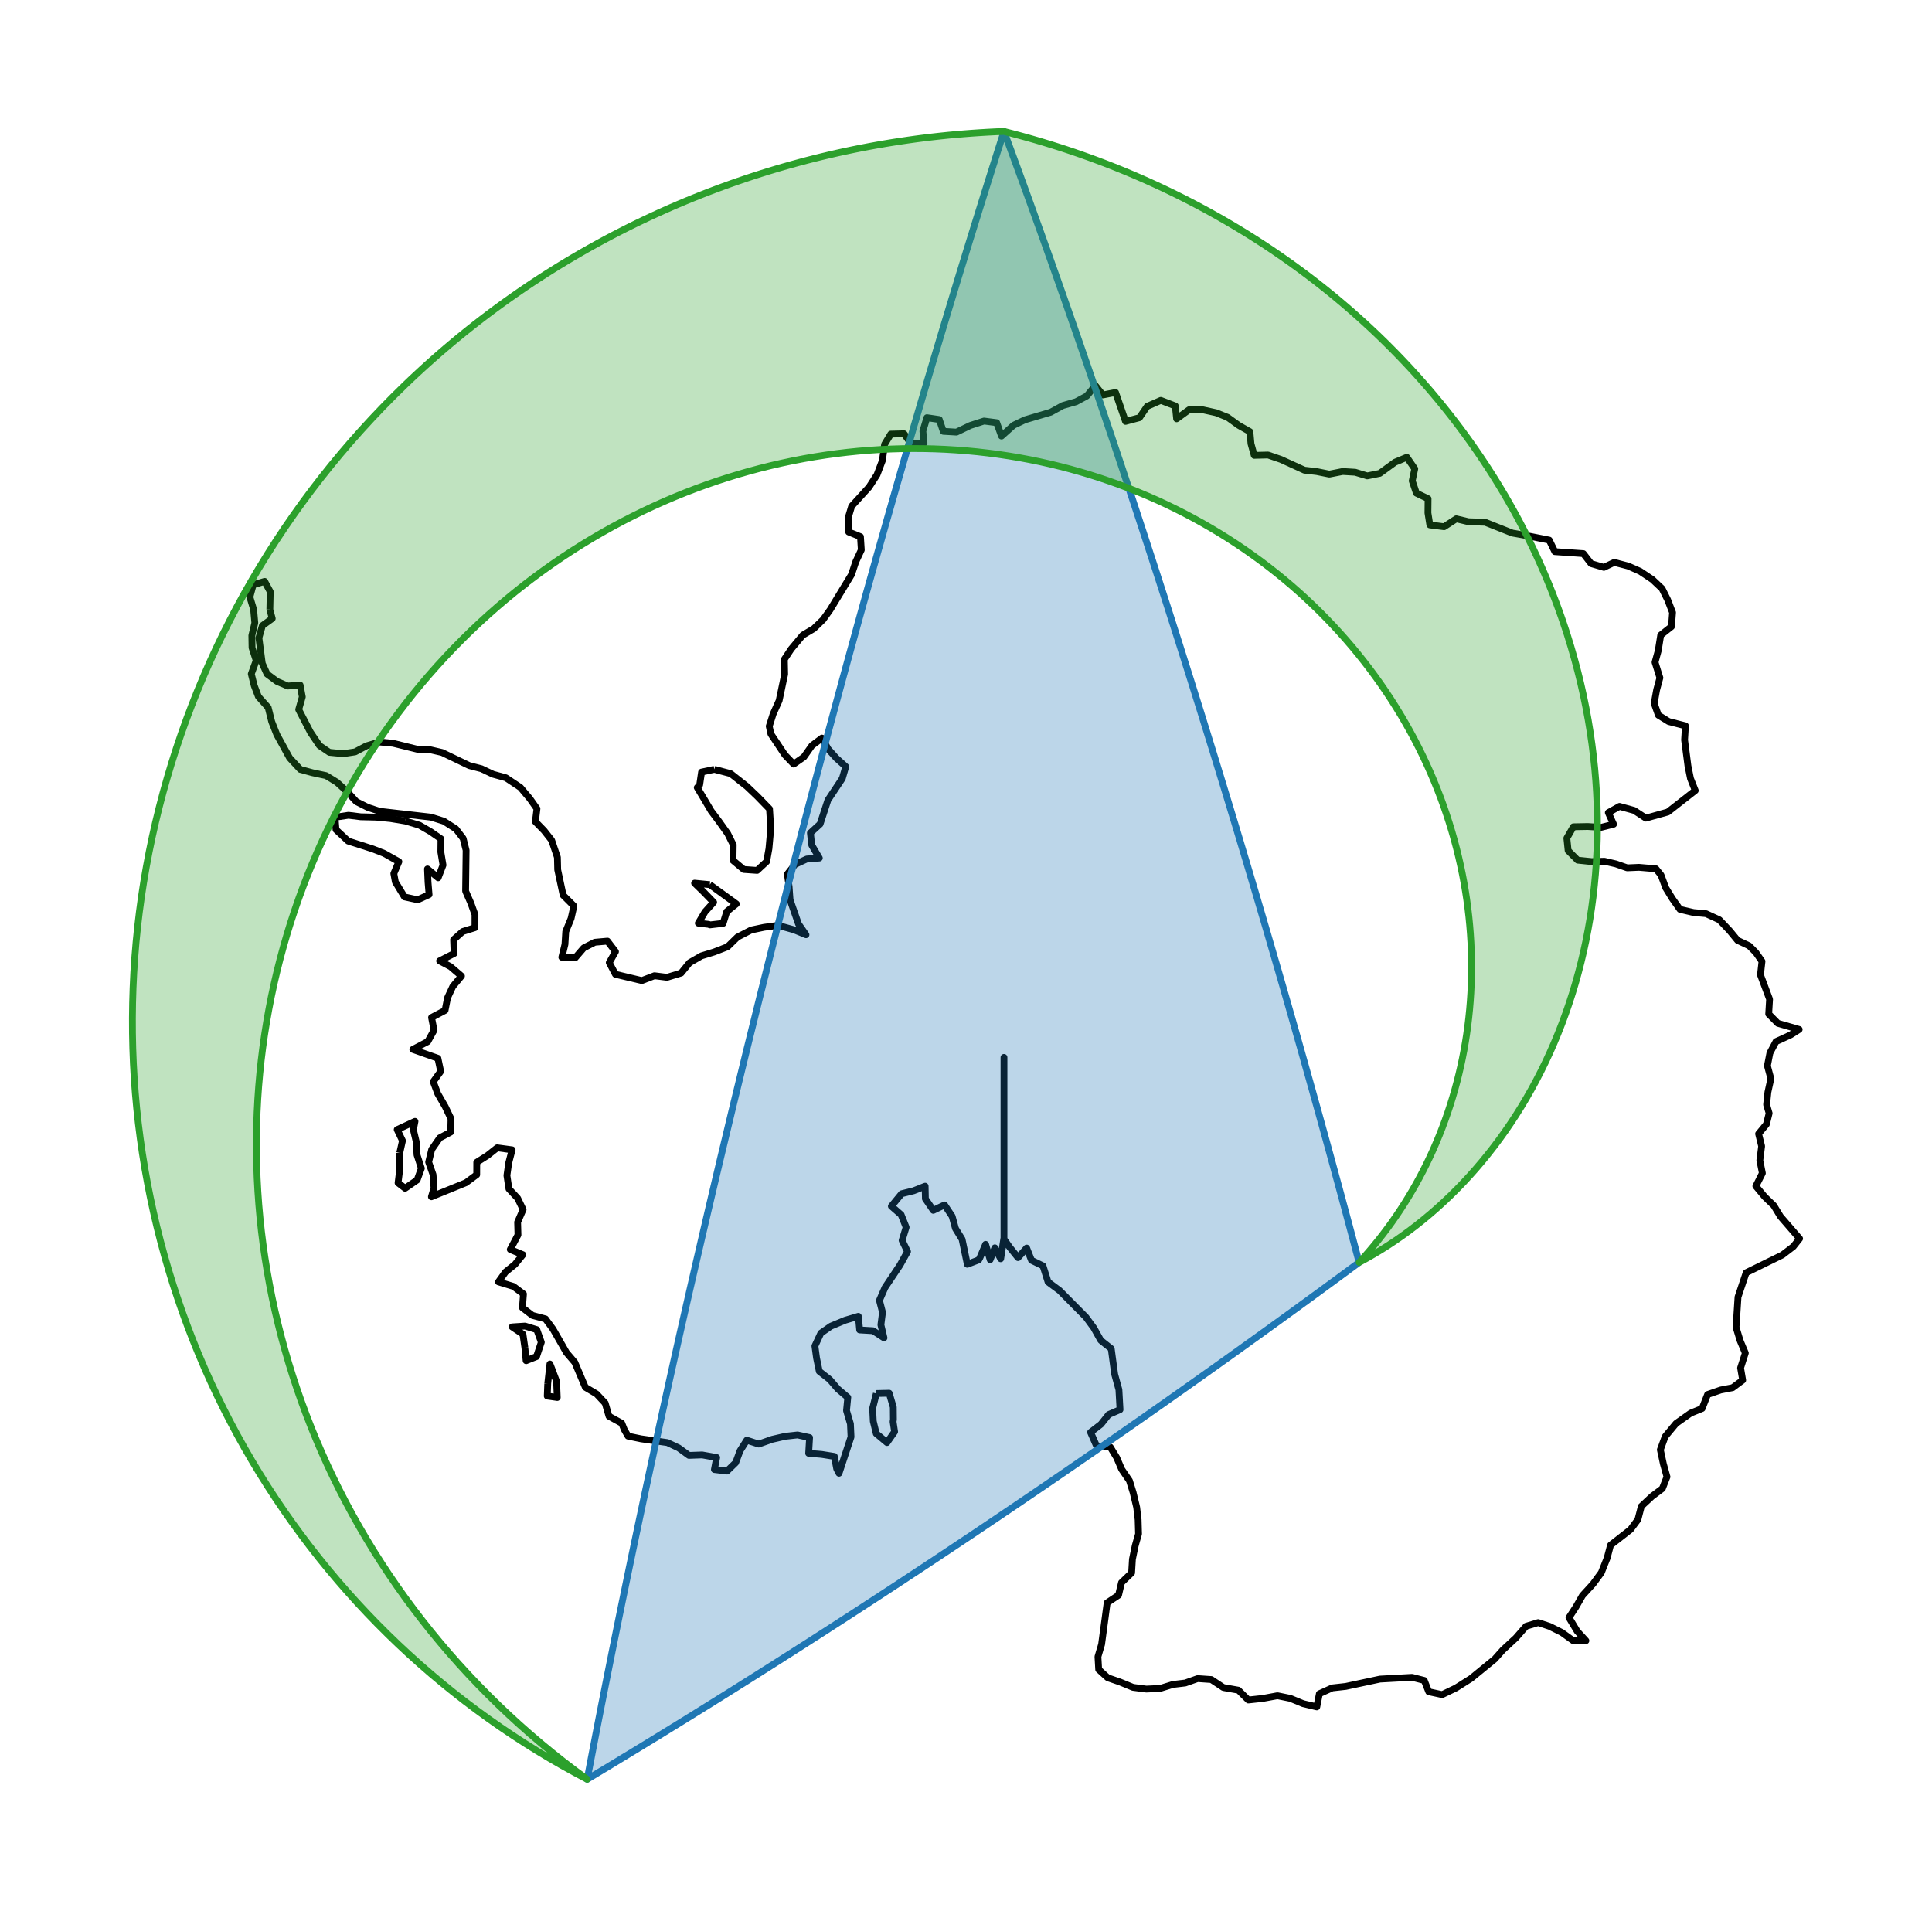 <?xml version="1.0" encoding="utf-8" standalone="no"?>
<!DOCTYPE svg PUBLIC "-//W3C//DTD SVG 1.1//EN"
  "http://www.w3.org/Graphics/SVG/1.1/DTD/svg11.dtd">
<svg xmlns:xlink="http://www.w3.org/1999/xlink" width="283.618pt" height="280.512pt" viewBox="0 0 283.618 280.512" xmlns="http://www.w3.org/2000/svg" version="1.1">
 <defs>
  <style type="text/css">*{stroke-linejoin: round; stroke-linecap: butt}</style>
 </defs>
 <g id="figure_1">
  <g id="patch_1">
   <path d="M -0 280.512 
L 283.618 280.512 
L 283.618 0 
L -0 0 
z
" style="fill: #ffffff"/>
  </g>
  <g id="axes_1">
   <g id="patch_2">
    <path d="M 104.201 129.873 
L 101.965 129.655 
L 103.267 130.922 
L 104.762 132.463 
L 103.497 133.867 
L 102.513 135.53 
L 104.039 135.704 
L 104.216 135.784 
L 106.152 135.56 
L 106.691 133.832 
L 108.094 132.698 
L 106.266 131.369 
L 104.201 129.873 
" clip-path="url(#p2b6aedc294)" style="fill: none; stroke: #000000; stroke-linejoin: miter"/>
   </g>
   <g id="patch_3">
    <path d="M 128.648 204.582 
L 128.1 206.768 
L 128.197 208.666 
L 128.633 210.463 
L 130.21 211.785 
L 131.327 210.195 
L 131.104 208.709 
L 131.153 208.419 
L 131.136 206.581 
L 130.532 204.537 
L 128.648 204.582 
" clip-path="url(#p2b6aedc294)" style="fill: none; stroke: #000000; stroke-linejoin: miter"/>
   </g>
   <g id="patch_4">
    <path d="M 104.865 112.946 
L 102.991 113.349 
L 102.712 115.227 
L 102.358 115.625 
L 103.458 117.463 
L 104.397 119.056 
L 105.536 120.573 
L 106.823 122.381 
L 107.637 124.018 
L 107.606 126.323 
L 109.179 127.646 
L 111.146 127.783 
L 112.539 126.494 
L 112.882 124.59 
L 113.056 122.667 
L 113.097 120.807 
L 112.968 118.758 
L 111.203 116.939 
L 109.652 115.461 
L 107.264 113.576 
L 104.865 112.946 
" clip-path="url(#p2b6aedc294)" style="fill: none; stroke: #000000; stroke-linejoin: miter"/>
   </g>
   <g id="patch_5">
    <path d="M 77.052 197.851 
L 77.234 199.766 
L 78.762 199.159 
L 79.465 197.059 
L 78.799 195.207 
L 77.073 194.681 
L 75.186 194.804 
L 76.767 195.875 
L 77.052 197.851 
" clip-path="url(#p2b6aedc294)" style="fill: none; stroke: #000000; stroke-linejoin: miter"/>
   </g>
   <g id="patch_6">
    <path d="M 80.408 203.116 
L 80.338 204.955 
L 81.803 205.166 
L 81.704 202.803 
L 81.039 201.039 
L 80.731 200.25 
L 80.408 203.116 
" clip-path="url(#p2b6aedc294)" style="fill: none; stroke: #000000; stroke-linejoin: miter"/>
   </g>
   <g id="patch_7">
    <path d="M 58.685 169.256 
L 58.699 171.563 
L 58.438 173.663 
L 59.472 174.454 
L 61.236 173.237 
L 61.857 171.527 
L 61.217 169.551 
L 61.115 167.666 
L 60.684 165.858 
L 60.922 164.63 
L 58.308 165.84 
L 59.087 167.465 
L 58.685 169.256 
" clip-path="url(#p2b6aedc294)" style="fill: none; stroke: #000000; stroke-linejoin: miter"/>
   </g>
   <g id="patch_8">
    <path d="M 59.505 120.534 
L 57.337 120.175 
L 55.219 119.966 
L 52.953 119.911 
L 51.157 119.688 
L 49.178 119.984 
L 49.325 121.805 
L 51.109 123.475 
L 54.741 124.638 
L 56.394 125.287 
L 58.557 126.503 
L 57.816 128.246 
L 58.04 129.476 
L 59.378 131.676 
L 61.311 132.099 
L 62.988 131.339 
L 62.837 129.507 
L 62.755 127.573 
L 64.321 128.869 
L 65.035 127.004 
L 64.714 125.081 
L 64.735 123.153 
L 63.224 122.103 
L 61.58 121.15 
L 59.505 120.534 
" clip-path="url(#p2b6aedc294)" style="fill: none; stroke: #000000; stroke-linejoin: miter"/>
   </g>
   <g id="patch_9">
    <path d="M 39.614 89.49 
L 39.672 86.869 
L 38.849 85.354 
L 37.165 85.858 
L 36.679 87.648 
L 37.232 89.476 
L 37.409 91.454 
L 36.971 93.301 
L 37 95.09 
L 37.611 96.972 
L 36.889 98.94 
L 37.324 100.67 
L 37.938 102.273 
L 39.367 103.873 
L 39.889 105.956 
L 40.631 107.834 
L 42.514 111.264 
L 44.083 112.957 
L 45.863 113.442 
L 47.871 113.87 
L 49.459 114.844 
L 50.982 116.241 
L 52.301 117.68 
L 53.964 118.521 
L 55.732 119.107 
L 63.261 119.964 
L 65.155 120.559 
L 66.928 121.695 
L 67.991 123.09 
L 68.424 124.826 
L 68.351 130.823 
L 69.116 132.575 
L 69.728 134.269 
L 69.723 136.193 
L 67.926 136.757 
L 66.589 137.954 
L 66.665 139.98 
L 64.541 141.07 
L 66.131 141.913 
L 67.742 143.293 
L 66.473 144.823 
L 65.704 146.479 
L 65.336 148.336 
L 63.353 149.383 
L 63.718 151.245 
L 62.802 152.91 
L 60.602 154.066 
L 64.287 155.366 
L 64.692 157.288 
L 63.604 158.806 
L 64.268 160.572 
L 65.365 162.476 
L 66.21 164.251 
L 66.162 166.201 
L 64.556 167.053 
L 63.376 168.749 
L 62.927 170.605 
L 63.573 172.449 
L 63.713 174.427 
L 63.333 175.698 
L 68.396 173.638 
L 69.982 172.461 
L 69.987 170.636 
L 71.545 169.653 
L 72.985 168.512 
L 75.18 168.809 
L 74.683 170.712 
L 74.416 172.577 
L 74.713 174.541 
L 75.987 175.911 
L 76.791 177.575 
L 75.987 179.424 
L 76.039 181.298 
L 74.908 183.438 
L 76.755 184.203 
L 75.592 185.631 
L 74.205 186.75 
L 73.174 188.191 
L 75.358 188.856 
L 76.844 189.972 
L 76.691 191.99 
L 78.154 193.114 
L 80.081 193.63 
L 81.182 195.131 
L 83.156 198.579 
L 84.382 200.014 
L 85.929 203.671 
L 87.569 204.64 
L 88.84 205.995 
L 89.401 207.919 
L 91.271 208.946 
L 91.645 209.88 
L 92.196 210.84 
L 94.11 211.238 
L 97.976 211.79 
L 99.63 212.572 
L 101.135 213.67 
L 103.075 213.6 
L 105.206 213.982 
L 104.874 215.744 
L 106.73 215.971 
L 107.995 214.739 
L 108.646 212.981 
L 109.626 211.437 
L 111.376 212.005 
L 113.359 211.307 
L 115.269 210.867 
L 117.08 210.666 
L 118.846 211.053 
L 118.711 213.363 
L 120.613 213.521 
L 122.486 213.821 
L 122.829 215.636 
L 123.168 216.292 
L 124.93 210.959 
L 124.844 209.037 
L 124.268 207.097 
L 124.456 205.155 
L 122.997 203.916 
L 121.803 202.526 
L 120.271 201.326 
L 119.87 199.376 
L 119.629 197.603 
L 120.503 195.725 
L 121.971 194.701 
L 124.076 193.824 
L 126.007 193.251 
L 126.197 195.25 
L 128.165 195.366 
L 129.768 196.414 
L 129.317 194.501 
L 129.554 192.664 
L 129.1 190.909 
L 129.924 189.016 
L 132.124 185.725 
L 133.224 183.746 
L 132.432 182.105 
L 133.021 180.175 
L 132.286 178.336 
L 130.854 177.087 
L 132.358 175.256 
L 134.121 174.818 
L 135.812 174.146 
L 135.85 175.997 
L 137.006 177.69 
L 138.663 176.901 
L 139.773 178.565 
L 140.265 180.365 
L 141.231 181.936 
L 142.002 185.611 
L 143.676 184.967 
L 143.828 184.698 
L 144.685 182.685 
L 145.352 184.936 
L 146.045 183.195 
L 146.899 184.8 
L 147.358 181.876 
L 147.384 181.917 
L 147.384 155.237 
L 147.384 181.917 
L 148.223 183.116 
L 149.447 184.633 
L 150.71 183.227 
L 151.42 185.024 
L 153.111 185.848 
L 153.856 188.211 
L 155.534 189.456 
L 159.415 193.372 
L 160.574 194.954 
L 161.592 196.781 
L 163.128 198.001 
L 163.634 201.764 
L 164.256 204.025 
L 164.42 206.949 
L 162.751 207.672 
L 161.621 209.097 
L 160.095 210.275 
L 160.966 212.264 
L 162.989 212.448 
L 163.93 213.996 
L 164.656 215.701 
L 165.804 217.379 
L 166.346 219.129 
L 166.863 221.286 
L 167.078 223.125 
L 167.138 225.204 
L 166.649 226.928 
L 166.241 228.914 
L 166.12 230.914 
L 164.637 232.34 
L 164.202 234.189 
L 162.531 235.301 
L 161.712 241.41 
L 161.179 243.217 
L 161.286 245.105 
L 162.623 246.317 
L 164.442 246.948 
L 166.327 247.725 
L 168.269 247.978 
L 170.288 247.886 
L 172.19 247.298 
L 173.995 247.084 
L 175.814 246.439 
L 177.822 246.578 
L 179.589 247.75 
L 181.805 248.141 
L 183.258 249.581 
L 185.362 249.354 
L 187.53 248.954 
L 189.42 249.34 
L 191.292 250.114 
L 193.307 250.591 
L 193.683 248.661 
L 195.569 247.807 
L 197.559 247.585 
L 202.577 246.513 
L 207.293 246.253 
L 209.085 246.711 
L 209.738 248.365 
L 211.707 248.793 
L 213.729 247.818 
L 215.942 246.42 
L 219.415 243.584 
L 220.619 242.232 
L 222.532 240.464 
L 224.022 238.756 
L 225.804 238.216 
L 227.467 238.766 
L 229.276 239.666 
L 230.987 240.9 
L 232.809 240.873 
L 231.53 239.476 
L 230.327 237.48 
L 231.349 235.915 
L 232.302 234.246 
L 233.852 232.547 
L 235.075 230.88 
L 235.922 228.754 
L 236.43 226.84 
L 239.363 224.551 
L 240.442 223.096 
L 240.948 221.142 
L 242.503 219.691 
L 244.037 218.536 
L 244.713 216.814 
L 244.183 214.915 
L 243.738 212.837 
L 244.449 210.9 
L 246.044 208.982 
L 248.196 207.459 
L 249.871 206.78 
L 250.674 204.731 
L 252.594 204.068 
L 254.344 203.729 
L 255.826 202.625 
L 255.516 200.826 
L 256.215 198.643 
L 255.458 196.849 
L 254.851 194.853 
L 255.139 190.418 
L 256.334 186.852 
L 261.652 184.242 
L 263.259 183.01 
L 264.181 181.842 
L 261.369 178.591 
L 260.392 176.985 
L 259.06 175.701 
L 257.761 174.14 
L 258.717 172.234 
L 258.343 170.357 
L 258.607 168.268 
L 258.162 166.453 
L 259.303 165.063 
L 259.708 163.437 
L 259.336 162.18 
L 259.526 160.346 
L 259.964 158.362 
L 259.453 156.47 
L 259.823 154.591 
L 260.713 152.919 
L 262.872 151.927 
L 264.118 151.133 
L 260.991 150.231 
L 259.644 148.867 
L 259.775 146.699 
L 258.435 143.125 
L 258.66 141.133 
L 257.749 139.828 
L 256.777 138.856 
L 255.077 138.055 
L 253.909 136.632 
L 252.401 135.04 
L 250.438 134.136 
L 248.61 133.969 
L 246.615 133.501 
L 245.491 131.913 
L 244.53 130.344 
L 243.838 128.473 
L 243.093 127.549 
L 240.603 127.334 
L 238.87 127.409 
L 237.222 126.833 
L 235.521 126.44 
L 233.659 126.493 
L 231.6 126.28 
L 230.202 124.88 
L 230.012 123.045 
L 230.972 121.38 
L 233.083 121.341 
L 235.043 121.464 
L 236.872 121.005 
L 236.101 119.303 
L 237.743 118.386 
L 239.887 118.979 
L 241.613 120.111 
L 244.837 119.212 
L 248.864 116.059 
L 248.165 114.296 
L 247.789 112.436 
L 247.296 108.631 
L 247.422 106.558 
L 244.963 105.926 
L 243.449 104.989 
L 242.836 103.255 
L 243.198 101.26 
L 243.673 99.508 
L 242.959 97.228 
L 243.424 95.544 
L 243.796 93.237 
L 245.369 91.989 
L 245.528 89.92 
L 244.815 88.061 
L 243.991 86.414 
L 242.582 85.085 
L 240.769 83.875 
L 239.024 83.102 
L 236.967 82.563 
L 235.45 83.293 
L 233.571 82.74 
L 232.439 81.276 
L 228.255 80.985 
L 227.425 79.29 
L 223.776 78.571 
L 222.017 78.259 
L 218.024 76.672 
L 215.561 76.591 
L 213.781 76.166 
L 211.992 77.328 
L 209.901 77.062 
L 209.622 75.304 
L 209.642 73.216 
L 207.927 72.4 
L 207.316 70.593 
L 207.687 68.822 
L 206.523 67.132 
L 204.786 67.86 
L 202.545 69.494 
L 200.709 69.867 
L 198.944 69.331 
L 197.109 69.221 
L 195.145 69.605 
L 193.293 69.231 
L 191.489 69.026 
L 188.028 67.443 
L 186.144 66.799 
L 184.121 66.85 
L 183.645 65.141 
L 183.484 63.372 
L 181.848 62.448 
L 180.217 61.268 
L 178.506 60.589 
L 176.504 60.149 
L 174.558 60.155 
L 172.728 61.483 
L 172.537 59.6 
L 170.405 58.778 
L 168.407 59.657 
L 167.268 61.321 
L 165.227 61.863 
L 163.764 57.619 
L 161.897 57.983 
L 160.795 56.604 
L 159.541 58.131 
L 157.967 58.979 
L 156.022 59.535 
L 154.239 60.515 
L 150.468 61.629 
L 148.791 62.432 
L 147.02 64.019 
L 146.312 62.053 
L 144.456 61.811 
L 142.443 62.46 
L 140.415 63.437 
L 138.475 63.322 
L 137.887 61.59 
L 136.072 61.32 
L 135.478 63.283 
L 135.646 65.061 
L 133.74 65.139 
L 132.718 63.683 
L 130.762 63.732 
L 129.857 65.239 
L 129.539 67.605 
L 128.744 69.699 
L 127.575 71.515 
L 125.024 74.318 
L 124.507 76.042 
L 124.586 78.098 
L 126.317 78.791 
L 126.441 80.736 
L 125.632 82.462 
L 125.004 84.356 
L 121.863 89.524 
L 120.821 90.976 
L 119.456 92.294 
L 117.849 93.245 
L 116.153 95.273 
L 115.146 96.796 
L 115.189 98.984 
L 114.38 102.852 
L 113.502 104.808 
L 112.926 106.618 
L 113.169 107.755 
L 115.22 110.827 
L 116.51 112.175 
L 118 111.145 
L 119.193 109.456 
L 120.661 108.359 
L 121.577 109.966 
L 122.776 111.304 
L 124.158 112.547 
L 123.65 114.289 
L 121.537 117.469 
L 120.387 120.984 
L 118.967 122.282 
L 119.162 124.07 
L 120.278 125.973 
L 118.435 126.111 
L 116.713 126.908 
L 115.587 128.33 
L 115.841 130.185 
L 115.98 132.101 
L 117.221 135.655 
L 118.317 137.23 
L 116.568 136.509 
L 114.218 135.849 
L 112.139 136.142 
L 110.274 136.537 
L 108.259 137.575 
L 106.802 138.998 
L 104.835 139.761 
L 102.979 140.33 
L 101.222 141.339 
L 99.985 142.855 
L 97.919 143.483 
L 96.072 143.248 
L 94.219 143.959 
L 90.343 143.035 
L 89.44 141.322 
L 90.352 139.712 
L 89.178 138.168 
L 87.318 138.334 
L 85.691 139.166 
L 84.438 140.62 
L 82.478 140.539 
L 82.938 138.637 
L 83.052 136.753 
L 83.834 134.842 
L 84.249 133.004 
L 82.669 131.424 
L 81.87 127.687 
L 81.827 125.858 
L 80.981 123.355 
L 79.864 121.933 
L 78.592 120.631 
L 78.825 118.727 
L 77.78 117.249 
L 76.402 115.611 
L 74.263 114.187 
L 72.383 113.669 
L 70.672 112.858 
L 68.884 112.394 
L 64.9 110.476 
L 63.105 110.06 
L 61.332 110.014 
L 57.706 109.121 
L 55.723 108.93 
L 53.783 109.506 
L 52.134 110.383 
L 50.384 110.648 
L 48.353 110.45 
L 46.891 109.457 
L 45.577 107.507 
L 43.849 104.169 
L 44.378 102.312 
L 44.056 100.574 
L 42.246 100.715 
L 40.667 100.036 
L 39.204 98.95 
L 38.5 97.396 
L 38.009 93.637 
L 38.519 91.849 
L 39.964 90.807 
L 39.614 89.49 
L 39.614 89.49 
" clip-path="url(#p2b6aedc294)" style="fill: none; stroke: #000000; stroke-linejoin: miter"/>
   </g>
   <g id="patch_10">
    <path d="M 199.522 185.339 
L 198.096 179.984 
L 196.651 174.621 
L 195.188 169.25 
L 193.707 163.874 
L 192.209 158.495 
L 190.694 153.114 
L 189.163 147.734 
L 187.616 142.357 
L 186.054 136.985 
L 184.478 131.62 
L 182.888 126.264 
L 181.285 120.918 
L 179.669 115.585 
L 178.041 110.267 
L 176.401 104.966 
L 174.751 99.683 
L 173.09 94.422 
L 171.42 89.183 
L 169.741 83.968 
L 168.053 78.781 
L 166.358 73.621 
L 164.656 68.493 
L 163.802 65.94 
L 162.947 63.396 
L 162.091 60.861 
L 161.233 58.334 
L 160.373 55.817 
L 159.513 53.308 
L 158.651 50.81 
L 157.789 48.321 
L 156.925 45.841 
L 156.061 43.373 
L 155.195 40.914 
L 154.329 38.467 
L 153.463 36.03 
L 152.595 33.604 
L 151.728 31.19 
L 150.859 28.787 
L 149.991 26.396 
L 149.122 24.017 
L 148.253 21.65 
L 147.384 19.296 
L 146.289 22.736 
L 145.194 26.201 
L 144.099 29.692 
L 143.005 33.207 
L 141.912 36.745 
L 140.819 40.307 
L 139.729 43.89 
L 138.639 47.496 
L 137.551 51.122 
L 136.465 54.769 
L 135.382 58.435 
L 134.3 62.119 
L 133.221 65.822 
L 132.145 69.542 
L 131.072 73.279 
L 130.002 77.032 
L 128.936 80.8 
L 127.872 84.582 
L 126.813 88.378 
L 125.758 92.187 
L 124.707 96.008 
L 123.66 99.841 
L 122.618 103.684 
L 121.581 107.537 
L 120.549 111.4 
L 119.521 115.271 
L 118.5 119.15 
L 117.484 123.036 
L 115.469 130.826 
L 113.479 138.634 
L 111.516 146.456 
L 109.58 154.284 
L 107.674 162.114 
L 105.798 169.937 
L 104.873 173.845 
L 103.955 177.75 
L 103.046 181.65 
L 102.146 185.545 
L 101.254 189.434 
L 100.371 193.316 
L 99.497 197.191 
L 98.633 201.058 
L 97.778 204.916 
L 96.933 208.764 
L 96.097 212.602 
L 95.272 216.429 
L 94.456 220.244 
L 93.651 224.047 
L 92.856 227.836 
L 92.072 231.611 
L 91.299 235.371 
L 90.536 239.115 
L 89.785 242.844 
L 89.044 246.555 
L 88.315 250.249 
L 87.598 253.924 
L 86.892 257.58 
L 86.197 261.216 
L 89.66 259.13 
L 93.136 257.02 
L 96.625 254.887 
L 100.124 252.732 
L 103.635 250.555 
L 107.155 248.356 
L 110.684 246.136 
L 114.222 243.895 
L 117.767 241.635 
L 121.319 239.355 
L 124.877 237.056 
L 128.44 234.739 
L 132.007 232.403 
L 135.577 230.05 
L 139.15 227.68 
L 142.726 225.294 
L 146.302 222.892 
L 149.878 220.475 
L 153.454 218.043 
L 157.028 215.597 
L 160.601 213.137 
L 164.17 210.664 
L 167.736 208.178 
L 171.296 205.681 
L 174.852 203.172 
L 178.401 200.652 
L 181.944 198.122 
L 185.478 195.583 
L 189.004 193.034 
L 192.52 190.477 
L 196.027 187.911 
L 199.522 185.339 
" clip-path="url(#p2b6aedc294)" style="fill: #1f77b4; fill-opacity: 0.3; stroke: #1f77b4; stroke-linejoin: miter"/>
   </g>
   <g id="patch_11">
    <path d="M 84.477 259.948 
L 82.782 258.652 
L 81.114 257.328 
L 79.472 255.978 
L 77.856 254.602 
L 76.268 253.199 
L 74.708 251.772 
L 73.176 250.32 
L 71.673 248.844 
L 70.198 247.344 
L 68.753 245.822 
L 67.337 244.277 
L 65.952 242.71 
L 64.596 241.121 
L 63.272 239.513 
L 61.978 237.884 
L 60.715 236.235 
L 59.484 234.568 
L 58.285 232.882 
L 57.117 231.178 
L 55.983 229.458 
L 54.88 227.72 
L 53.811 225.967 
L 52.774 224.199 
L 51.771 222.416 
L 50.801 220.619 
L 49.864 218.809 
L 48.962 216.985 
L 48.093 215.15 
L 47.259 213.303 
L 46.458 211.445 
L 45.692 209.577 
L 44.961 207.699 
L 44.264 205.812 
L 43.602 203.917 
L 42.974 202.014 
L 42.381 200.104 
L 41.823 198.187 
L 41.3 196.265 
L 40.812 194.337 
L 40.359 192.405 
L 39.941 190.469 
L 39.558 188.53 
L 39.21 186.587 
L 38.897 184.643 
L 38.619 182.698 
L 38.375 180.751 
L 38.167 178.805 
L 37.993 176.859 
L 37.854 174.914 
L 37.749 172.971 
L 37.679 171.03 
L 37.643 169.092 
L 37.642 167.157 
L 37.674 165.227 
L 37.741 163.301 
L 37.841 161.381 
L 37.975 159.467 
L 38.142 157.559 
L 38.343 155.658 
L 38.577 153.765 
L 38.844 151.881 
L 39.143 150.005 
L 39.475 148.138 
L 39.838 146.281 
L 40.234 144.435 
L 40.662 142.6 
L 41.121 140.777 
L 41.611 138.966 
L 42.132 137.167 
L 42.683 135.382 
L 43.265 133.61 
L 43.877 131.852 
L 44.518 130.11 
L 45.189 128.382 
L 45.889 126.67 
L 46.617 124.975 
L 47.374 123.296 
L 48.158 121.634 
L 48.971 119.99 
L 49.81 118.364 
L 50.676 116.757 
L 51.568 115.169 
L 52.487 113.599 
L 53.431 112.05 
L 54.4 110.521 
L 55.394 109.013 
L 56.412 107.526 
L 57.455 106.06 
L 58.52 104.616 
L 59.609 103.194 
L 60.721 101.795 
L 61.854 100.418 
L 63.009 99.065 
L 64.185 97.736 
L 65.382 96.43 
L 66.6 95.149 
L 67.837 93.892 
L 69.093 92.66 
L 70.368 91.453 
L 71.662 90.272 
L 72.973 89.116 
L 74.301 87.987 
L 75.647 86.883 
L 77.008 85.806 
L 78.386 84.756 
L 79.778 83.732 
L 81.185 82.736 
L 82.607 81.767 
L 84.042 80.826 
L 85.491 79.912 
L 86.951 79.026 
L 88.425 78.168 
L 89.909 77.338 
L 91.405 76.537 
L 92.911 75.764 
L 94.427 75.02 
L 95.953 74.304 
L 97.487 73.617 
L 99.03 72.959 
L 100.58 72.33 
L 102.138 71.73 
L 103.702 71.159 
L 105.273 70.618 
L 106.849 70.105 
L 108.431 69.622 
L 110.016 69.168 
L 111.606 68.743 
L 113.2 68.347 
L 114.796 67.981 
L 116.395 67.644 
L 117.995 67.336 
L 119.597 67.058 
L 121.2 66.808 
L 122.803 66.588 
L 124.406 66.396 
L 126.008 66.234 
L 127.608 66.1 
L 129.207 65.995 
L 130.804 65.919 
L 132.397 65.871 
L 133.987 65.852 
L 135.574 65.861 
L 137.156 65.898 
L 138.733 65.963 
L 140.305 66.056 
L 141.871 66.176 
L 143.431 66.324 
L 144.984 66.5 
L 146.529 66.702 
L 148.067 66.932 
L 149.596 67.188 
L 151.117 67.47 
L 152.629 67.779 
L 154.131 68.114 
L 155.623 68.474 
L 157.105 68.86 
L 158.575 69.272 
L 160.034 69.708 
L 161.482 70.17 
L 162.917 70.655 
L 164.34 71.165 
L 165.749 71.699 
L 167.145 72.256 
L 168.528 72.837 
L 169.896 73.44 
L 171.249 74.066 
L 172.588 74.715 
L 173.911 75.385 
L 175.218 76.078 
L 176.51 76.791 
L 177.785 77.526 
L 179.043 78.281 
L 180.285 79.056 
L 181.508 79.851 
L 182.715 80.666 
L 183.903 81.5 
L 185.073 82.352 
L 186.224 83.223 
L 187.356 84.112 
L 188.469 85.019 
L 189.563 85.943 
L 190.637 86.883 
L 191.691 87.84 
L 192.725 88.813 
L 193.739 89.802 
L 194.731 90.805 
L 195.703 91.824 
L 196.654 92.856 
L 197.584 93.903 
L 198.492 94.963 
L 199.378 96.036 
L 200.243 97.122 
L 201.085 98.219 
L 201.906 99.329 
L 202.704 100.45 
L 203.479 101.581 
L 204.232 102.723 
L 204.962 103.875 
L 205.67 105.037 
L 206.354 106.207 
L 207.015 107.386 
L 207.653 108.573 
L 208.268 109.768 
L 208.86 110.971 
L 209.428 112.18 
L 209.973 113.395 
L 210.494 114.616 
L 210.991 115.843 
L 211.466 117.075 
L 211.916 118.311 
L 212.343 119.552 
L 212.746 120.796 
L 213.126 122.043 
L 213.482 123.294 
L 213.815 124.546 
L 214.124 125.8 
L 214.409 127.056 
L 214.671 128.313 
L 214.91 129.571 
L 215.125 130.828 
L 215.317 132.086 
L 215.485 133.342 
L 215.631 134.598 
L 215.753 135.851 
L 215.853 137.103 
L 215.93 138.353 
L 215.984 139.6 
L 216.015 140.843 
L 216.024 142.083 
L 216.01 143.319 
L 215.975 144.55 
L 215.917 145.776 
L 215.837 146.998 
L 215.736 148.213 
L 215.613 149.423 
L 215.469 150.626 
L 215.303 151.822 
L 215.117 153.011 
L 214.91 154.193 
L 214.682 155.367 
L 214.434 156.533 
L 214.165 157.69 
L 213.877 158.838 
L 213.569 159.976 
L 213.241 161.106 
L 212.895 162.225 
L 212.529 163.334 
L 212.145 164.432 
L 211.742 165.519 
L 211.321 166.596 
L 210.882 167.66 
L 210.425 168.713 
L 209.951 169.754 
L 209.46 170.782 
L 208.951 171.798 
L 208.427 172.8 
L 207.886 173.79 
L 207.329 174.766 
L 206.757 175.728 
L 206.17 176.676 
L 205.567 177.61 
L 204.95 178.529 
L 204.318 179.434 
L 203.672 180.324 
L 203.013 181.199 
L 202.34 182.058 
L 201.654 182.902 
L 200.956 183.73 
L 200.245 184.542 
L 199.522 185.339 
L 200.598 184.754 
L 201.668 184.14 
L 202.733 183.499 
L 203.792 182.829 
L 204.843 182.13 
L 205.886 181.404 
L 206.921 180.65 
L 207.947 179.867 
L 208.963 179.057 
L 209.968 178.219 
L 210.963 177.353 
L 211.945 176.459 
L 212.915 175.539 
L 213.872 174.591 
L 214.815 173.616 
L 215.744 172.614 
L 216.658 171.585 
L 217.556 170.53 
L 218.437 169.45 
L 219.302 168.343 
L 220.149 167.21 
L 220.978 166.053 
L 221.788 164.87 
L 222.578 163.663 
L 223.348 162.431 
L 224.098 161.175 
L 224.826 159.896 
L 225.532 158.593 
L 226.216 157.267 
L 226.877 155.919 
L 227.514 154.549 
L 228.127 153.157 
L 228.715 151.744 
L 229.278 150.31 
L 229.815 148.856 
L 230.325 147.382 
L 230.809 145.889 
L 231.265 144.377 
L 231.693 142.847 
L 232.093 141.298 
L 232.463 139.733 
L 232.805 138.151 
L 233.116 136.552 
L 233.397 134.938 
L 233.648 133.309 
L 233.867 131.666 
L 234.054 130.009 
L 234.21 128.338 
L 234.333 126.655 
L 234.423 124.96 
L 234.48 123.254 
L 234.504 121.537 
L 234.493 119.811 
L 234.449 118.074 
L 234.369 116.33 
L 234.255 114.577 
L 234.106 112.817 
L 233.921 111.051 
L 233.701 109.278 
L 233.445 107.501 
L 233.152 105.719 
L 232.823 103.933 
L 232.458 102.145 
L 232.055 100.354 
L 231.616 98.562 
L 231.139 96.77 
L 230.625 94.977 
L 230.074 93.185 
L 229.784 92.29 
L 229.485 91.395 
L 229.177 90.501 
L 228.859 89.607 
L 228.531 88.714 
L 228.194 87.822 
L 227.848 86.932 
L 227.492 86.042 
L 227.127 85.153 
L 226.752 84.266 
L 226.368 83.38 
L 225.974 82.495 
L 225.571 81.612 
L 225.159 80.731 
L 224.736 79.852 
L 224.305 78.974 
L 223.864 78.098 
L 223.413 77.225 
L 222.953 76.353 
L 222.484 75.484 
L 222.005 74.617 
L 221.516 73.753 
L 221.018 72.891 
L 220.511 72.032 
L 219.994 71.176 
L 219.468 70.323 
L 218.932 69.472 
L 218.387 68.625 
L 217.833 67.781 
L 217.269 66.94 
L 216.696 66.102 
L 216.114 65.268 
L 215.522 64.438 
L 214.921 63.611 
L 214.311 62.788 
L 213.691 61.968 
L 213.062 61.153 
L 212.424 60.342 
L 211.777 59.535 
L 211.121 58.732 
L 210.455 57.934 
L 209.781 57.14 
L 209.097 56.351 
L 208.404 55.566 
L 207.702 54.786 
L 206.992 54.011 
L 206.272 53.241 
L 205.544 52.475 
L 204.806 51.715 
L 204.06 50.961 
L 203.305 50.211 
L 202.541 49.467 
L 201.768 48.729 
L 200.987 47.996 
L 200.197 47.269 
L 199.398 46.548 
L 198.591 45.833 
L 197.776 45.123 
L 196.951 44.42 
L 196.119 43.723 
L 195.278 43.032 
L 194.429 42.348 
L 193.571 41.67 
L 192.705 40.999 
L 191.831 40.334 
L 190.949 39.677 
L 190.059 39.026 
L 189.161 38.382 
L 188.254 37.745 
L 187.34 37.115 
L 186.418 36.492 
L 185.488 35.877 
L 184.551 35.269 
L 183.606 34.668 
L 182.653 34.075 
L 181.692 33.49 
L 180.724 32.913 
L 179.749 32.343 
L 178.766 31.781 
L 177.776 31.227 
L 176.779 30.682 
L 175.775 30.144 
L 174.763 29.615 
L 173.745 29.094 
L 172.719 28.581 
L 171.687 28.077 
L 170.647 27.582 
L 169.601 27.095 
L 168.549 26.617 
L 167.49 26.148 
L 166.424 25.687 
L 165.352 25.236 
L 164.273 24.794 
L 163.188 24.36 
L 162.097 23.936 
L 161 23.522 
L 159.896 23.116 
L 158.787 22.721 
L 157.672 22.334 
L 156.551 21.957 
L 155.424 21.59 
L 154.292 21.233 
L 153.154 20.885 
L 152.011 20.547 
L 150.862 20.219 
L 149.708 19.902 
L 148.549 19.594 
L 147.384 19.296 
L 146.206 19.345 
L 145.029 19.405 
L 143.853 19.475 
L 142.678 19.555 
L 141.504 19.645 
L 140.331 19.746 
L 139.159 19.856 
L 137.989 19.977 
L 136.82 20.107 
L 135.653 20.248 
L 134.488 20.399 
L 133.324 20.56 
L 132.162 20.731 
L 131.002 20.912 
L 129.844 21.103 
L 128.688 21.304 
L 127.534 21.515 
L 126.382 21.736 
L 125.233 21.967 
L 124.086 22.208 
L 122.942 22.459 
L 121.8 22.719 
L 120.661 22.99 
L 119.525 23.27 
L 118.392 23.559 
L 117.261 23.859 
L 116.134 24.168 
L 115.01 24.487 
L 113.888 24.816 
L 112.77 25.154 
L 111.656 25.502 
L 110.545 25.859 
L 109.437 26.226 
L 108.333 26.603 
L 107.233 26.988 
L 106.136 27.384 
L 105.043 27.788 
L 103.955 28.202 
L 102.87 28.625 
L 101.789 29.058 
L 100.712 29.499 
L 99.64 29.95 
L 98.572 30.41 
L 97.508 30.879 
L 96.449 31.358 
L 95.394 31.845 
L 94.344 32.341 
L 93.299 32.846 
L 92.258 33.36 
L 91.223 33.883 
L 90.192 34.415 
L 89.166 34.955 
L 88.145 35.504 
L 87.13 36.062 
L 86.119 36.628 
L 85.114 37.203 
L 84.114 37.787 
L 83.12 38.379 
L 82.131 38.979 
L 81.148 39.588 
L 80.17 40.205 
L 79.199 40.83 
L 78.233 41.464 
L 77.272 42.105 
L 76.318 42.755 
L 75.37 43.413 
L 74.428 44.079 
L 73.492 44.752 
L 72.562 45.434 
L 71.638 46.123 
L 70.721 46.82 
L 69.81 47.525 
L 68.906 48.238 
L 68.008 48.958 
L 67.116 49.685 
L 66.232 50.42 
L 65.354 51.163 
L 64.483 51.913 
L 63.618 52.67 
L 62.761 53.434 
L 61.91 54.206 
L 61.067 54.984 
L 60.23 55.77 
L 59.401 56.563 
L 57.764 58.168 
L 56.157 59.801 
L 54.579 61.461 
L 53.031 63.146 
L 51.513 64.857 
L 50.027 66.593 
L 48.572 68.353 
L 47.149 70.137 
L 45.758 71.945 
L 44.399 73.775 
L 43.074 75.627 
L 41.781 77.5 
L 40.522 79.394 
L 39.297 81.309 
L 38.107 83.243 
L 36.951 85.197 
L 35.829 87.168 
L 34.743 89.158 
L 33.693 91.165 
L 32.678 93.188 
L 31.699 95.227 
L 30.756 97.282 
L 29.85 99.351 
L 28.981 101.434 
L 28.148 103.531 
L 27.352 105.64 
L 26.594 107.761 
L 25.873 109.894 
L 25.19 112.037 
L 24.545 114.191 
L 23.937 116.353 
L 23.368 118.525 
L 22.836 120.704 
L 22.343 122.891 
L 21.889 125.085 
L 21.473 127.285 
L 21.095 129.49 
L 20.756 131.7 
L 20.456 133.913 
L 20.194 136.131 
L 19.971 138.35 
L 19.787 140.572 
L 19.641 142.795 
L 19.535 145.019 
L 19.467 147.242 
L 19.437 149.465 
L 19.446 151.687 
L 19.494 153.907 
L 19.58 156.123 
L 19.705 158.337 
L 19.868 160.546 
L 20.069 162.751 
L 20.308 164.95 
L 20.586 167.143 
L 20.901 169.33 
L 21.254 171.509 
L 21.644 173.68 
L 22.072 175.843 
L 22.536 177.996 
L 23.038 180.139 
L 23.577 182.272 
L 24.152 184.393 
L 24.764 186.503 
L 25.411 188.601 
L 26.095 190.685 
L 26.814 192.755 
L 27.568 194.812 
L 28.357 196.853 
L 29.182 198.879 
L 30.04 200.889 
L 30.933 202.882 
L 31.86 204.858 
L 32.82 206.817 
L 33.813 208.757 
L 34.839 210.677 
L 35.898 212.579 
L 36.988 214.46 
L 38.111 216.321 
L 39.264 218.161 
L 40.449 219.979 
L 41.664 221.775 
L 42.91 223.548 
L 44.184 225.298 
L 45.489 227.025 
L 46.822 228.727 
L 48.183 230.405 
L 49.573 232.057 
L 50.989 233.684 
L 52.433 235.285 
L 53.904 236.86 
L 55.4 238.407 
L 56.922 239.927 
L 58.469 241.42 
L 60.041 242.884 
L 61.636 244.32 
L 63.255 245.726 
L 64.898 247.104 
L 66.562 248.451 
L 68.249 249.769 
L 69.957 251.056 
L 71.685 252.312 
L 73.434 253.538 
L 75.203 254.731 
L 76.991 255.893 
L 78.797 257.023 
L 80.622 258.121 
L 82.464 259.185 
L 84.322 260.217 
L 86.197 261.216 
L 84.477 259.948 
" clip-path="url(#p2b6aedc294)" style="fill: #2ca02c; fill-opacity: 0.3; stroke: #2ca02c; stroke-linejoin: miter"/>
   </g>
  </g>
 </g>
 <defs>
  <clipPath id="p2b6aedc294">
   <rect x="7.2" y="7.2" width="269.218" height="266.112"/>
  </clipPath>
 </defs>
</svg>

